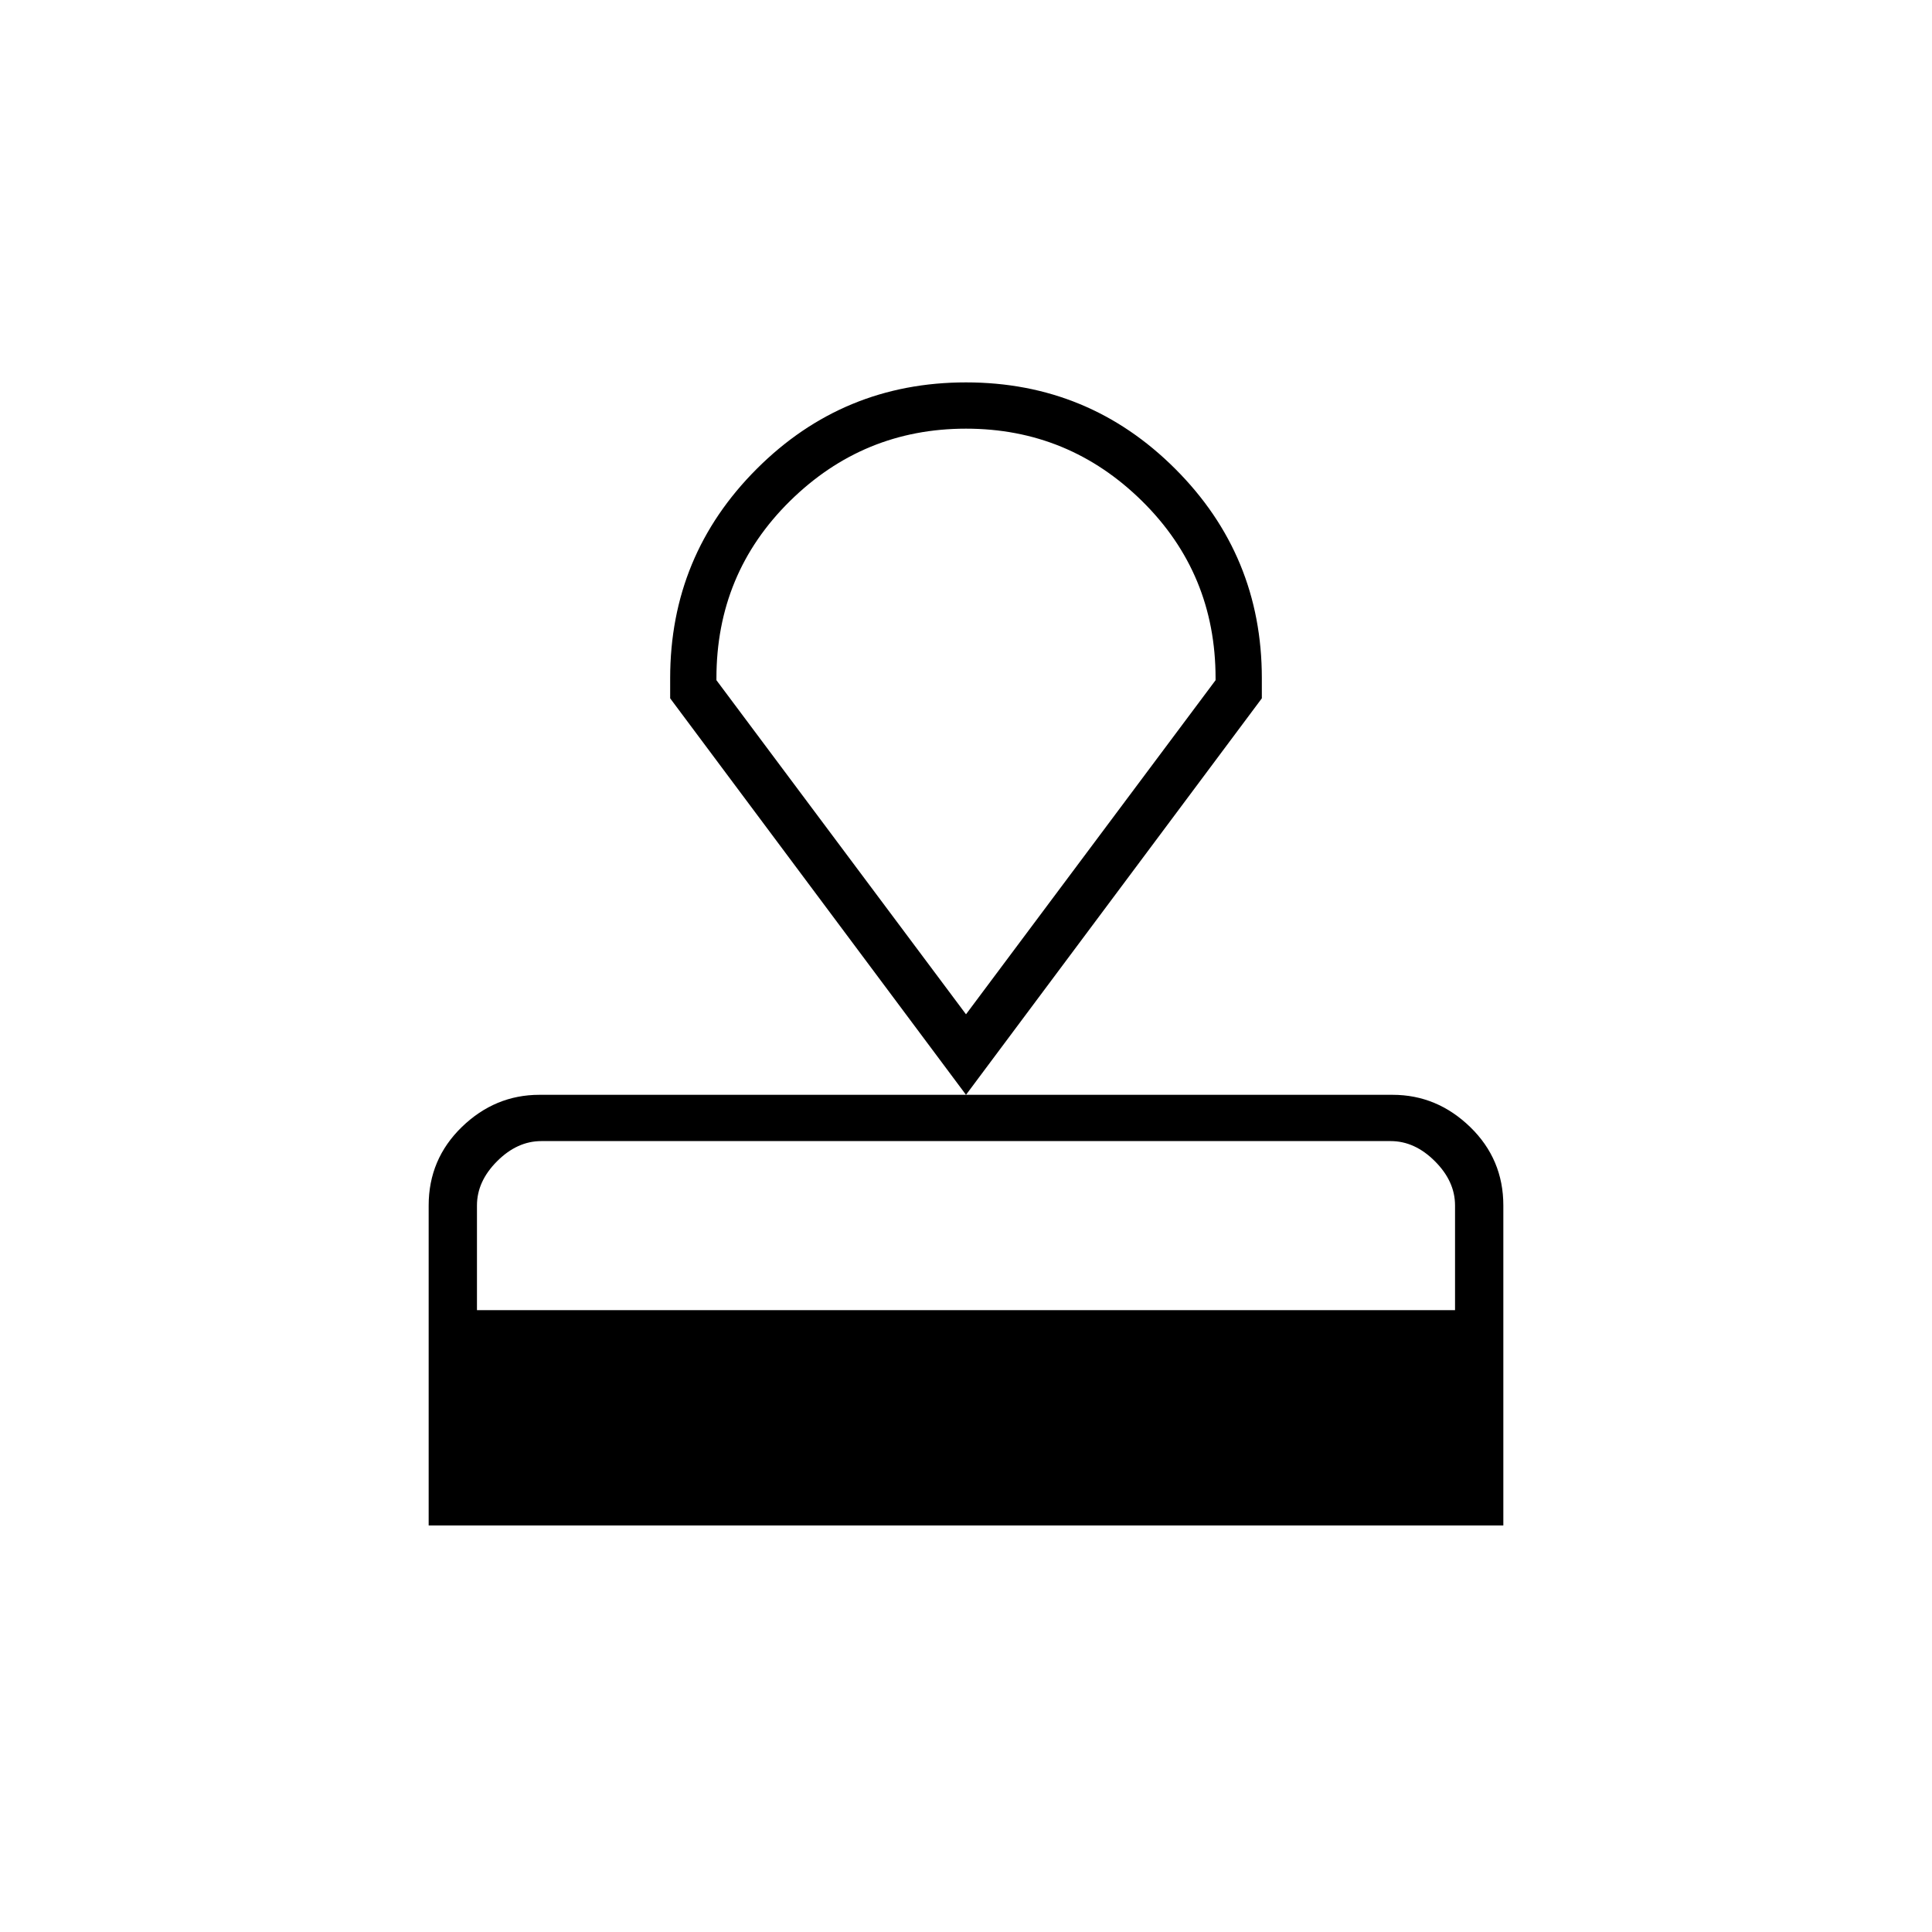 <svg xmlns="http://www.w3.org/2000/svg" height="40" width="40"><path d="M8.875 31.583v-6.625q0-.958.687-1.625.688-.666 1.605-.666h17.666q.917 0 1.605.666.687.667.687 1.625v6.625Zm1-4.458h20.25v-2.167q0-.5-.417-.916-.416-.417-.916-.417H11.208q-.5 0-.916.417-.417.416-.417.916ZM20 22.667l-6.125-8.209v-.416q0-2.542 1.792-4.334Q17.458 7.917 20 7.917q2.542 0 4.333 1.791 1.792 1.792 1.792 4.334v.416ZM20 21l5.167-6.917v-.041q0-2.167-1.521-3.667T20 8.875q-2.125 0-3.646 1.5t-1.521 3.667v.041Zm0 0Z"/></svg>